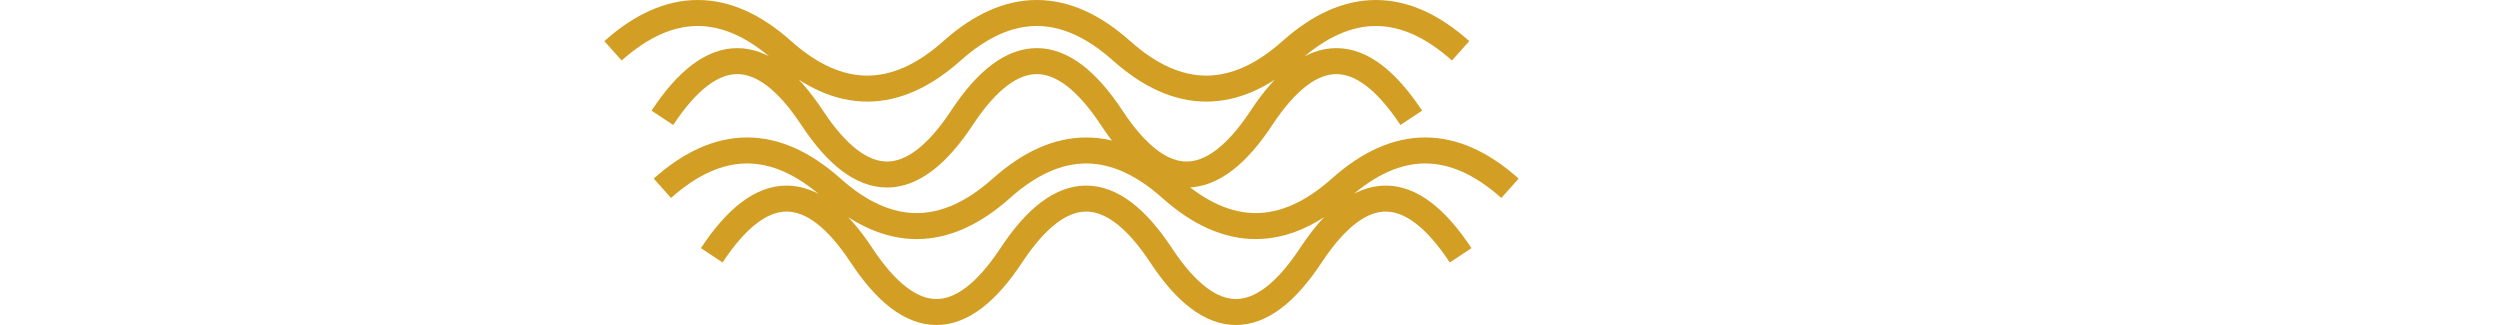 <svg width="100" height="13" viewBox="0 0 100 25" fill="none" xmlns="http://www.w3.org/2000/svg">
<path d="M4.798 14.483C9.145 10.605 13.492 10.605 17.838 14.483C22.185 18.36 26.532 18.36 30.879 14.483C35.226 10.605 39.572 10.605 43.919 14.483C48.266 18.36 52.613 18.36 56.96 14.483C61.306 10.605 65.653 10.605 70 14.483M8.596 19.638C12.437 13.822 16.277 13.822 20.117 19.638C23.958 25.454 27.798 25.454 31.639 19.638C35.479 13.822 39.319 13.822 43.16 19.638C47 25.454 50.84 25.454 54.681 19.638C58.521 13.822 62.361 13.822 66.202 19.638M1 3.908C5.347 0.031 9.694 0.031 14.04 3.908C18.387 7.785 22.734 7.785 27.081 3.908C31.427 0.031 35.774 0.031 40.121 3.908C44.468 7.785 48.815 7.785 53.161 3.908C57.508 0.031 61.855 0.031 66.202 3.908M4.798 9.063C8.639 3.247 12.479 3.247 16.319 9.063C20.16 14.879 24 14.879 27.84 9.063C31.681 3.247 35.521 3.247 39.361 9.063C43.202 14.879 47.042 14.879 50.883 9.063C54.723 3.247 58.563 3.247 62.404 9.063" stroke="#D29F24" stroke-width="2"/>
</svg>
